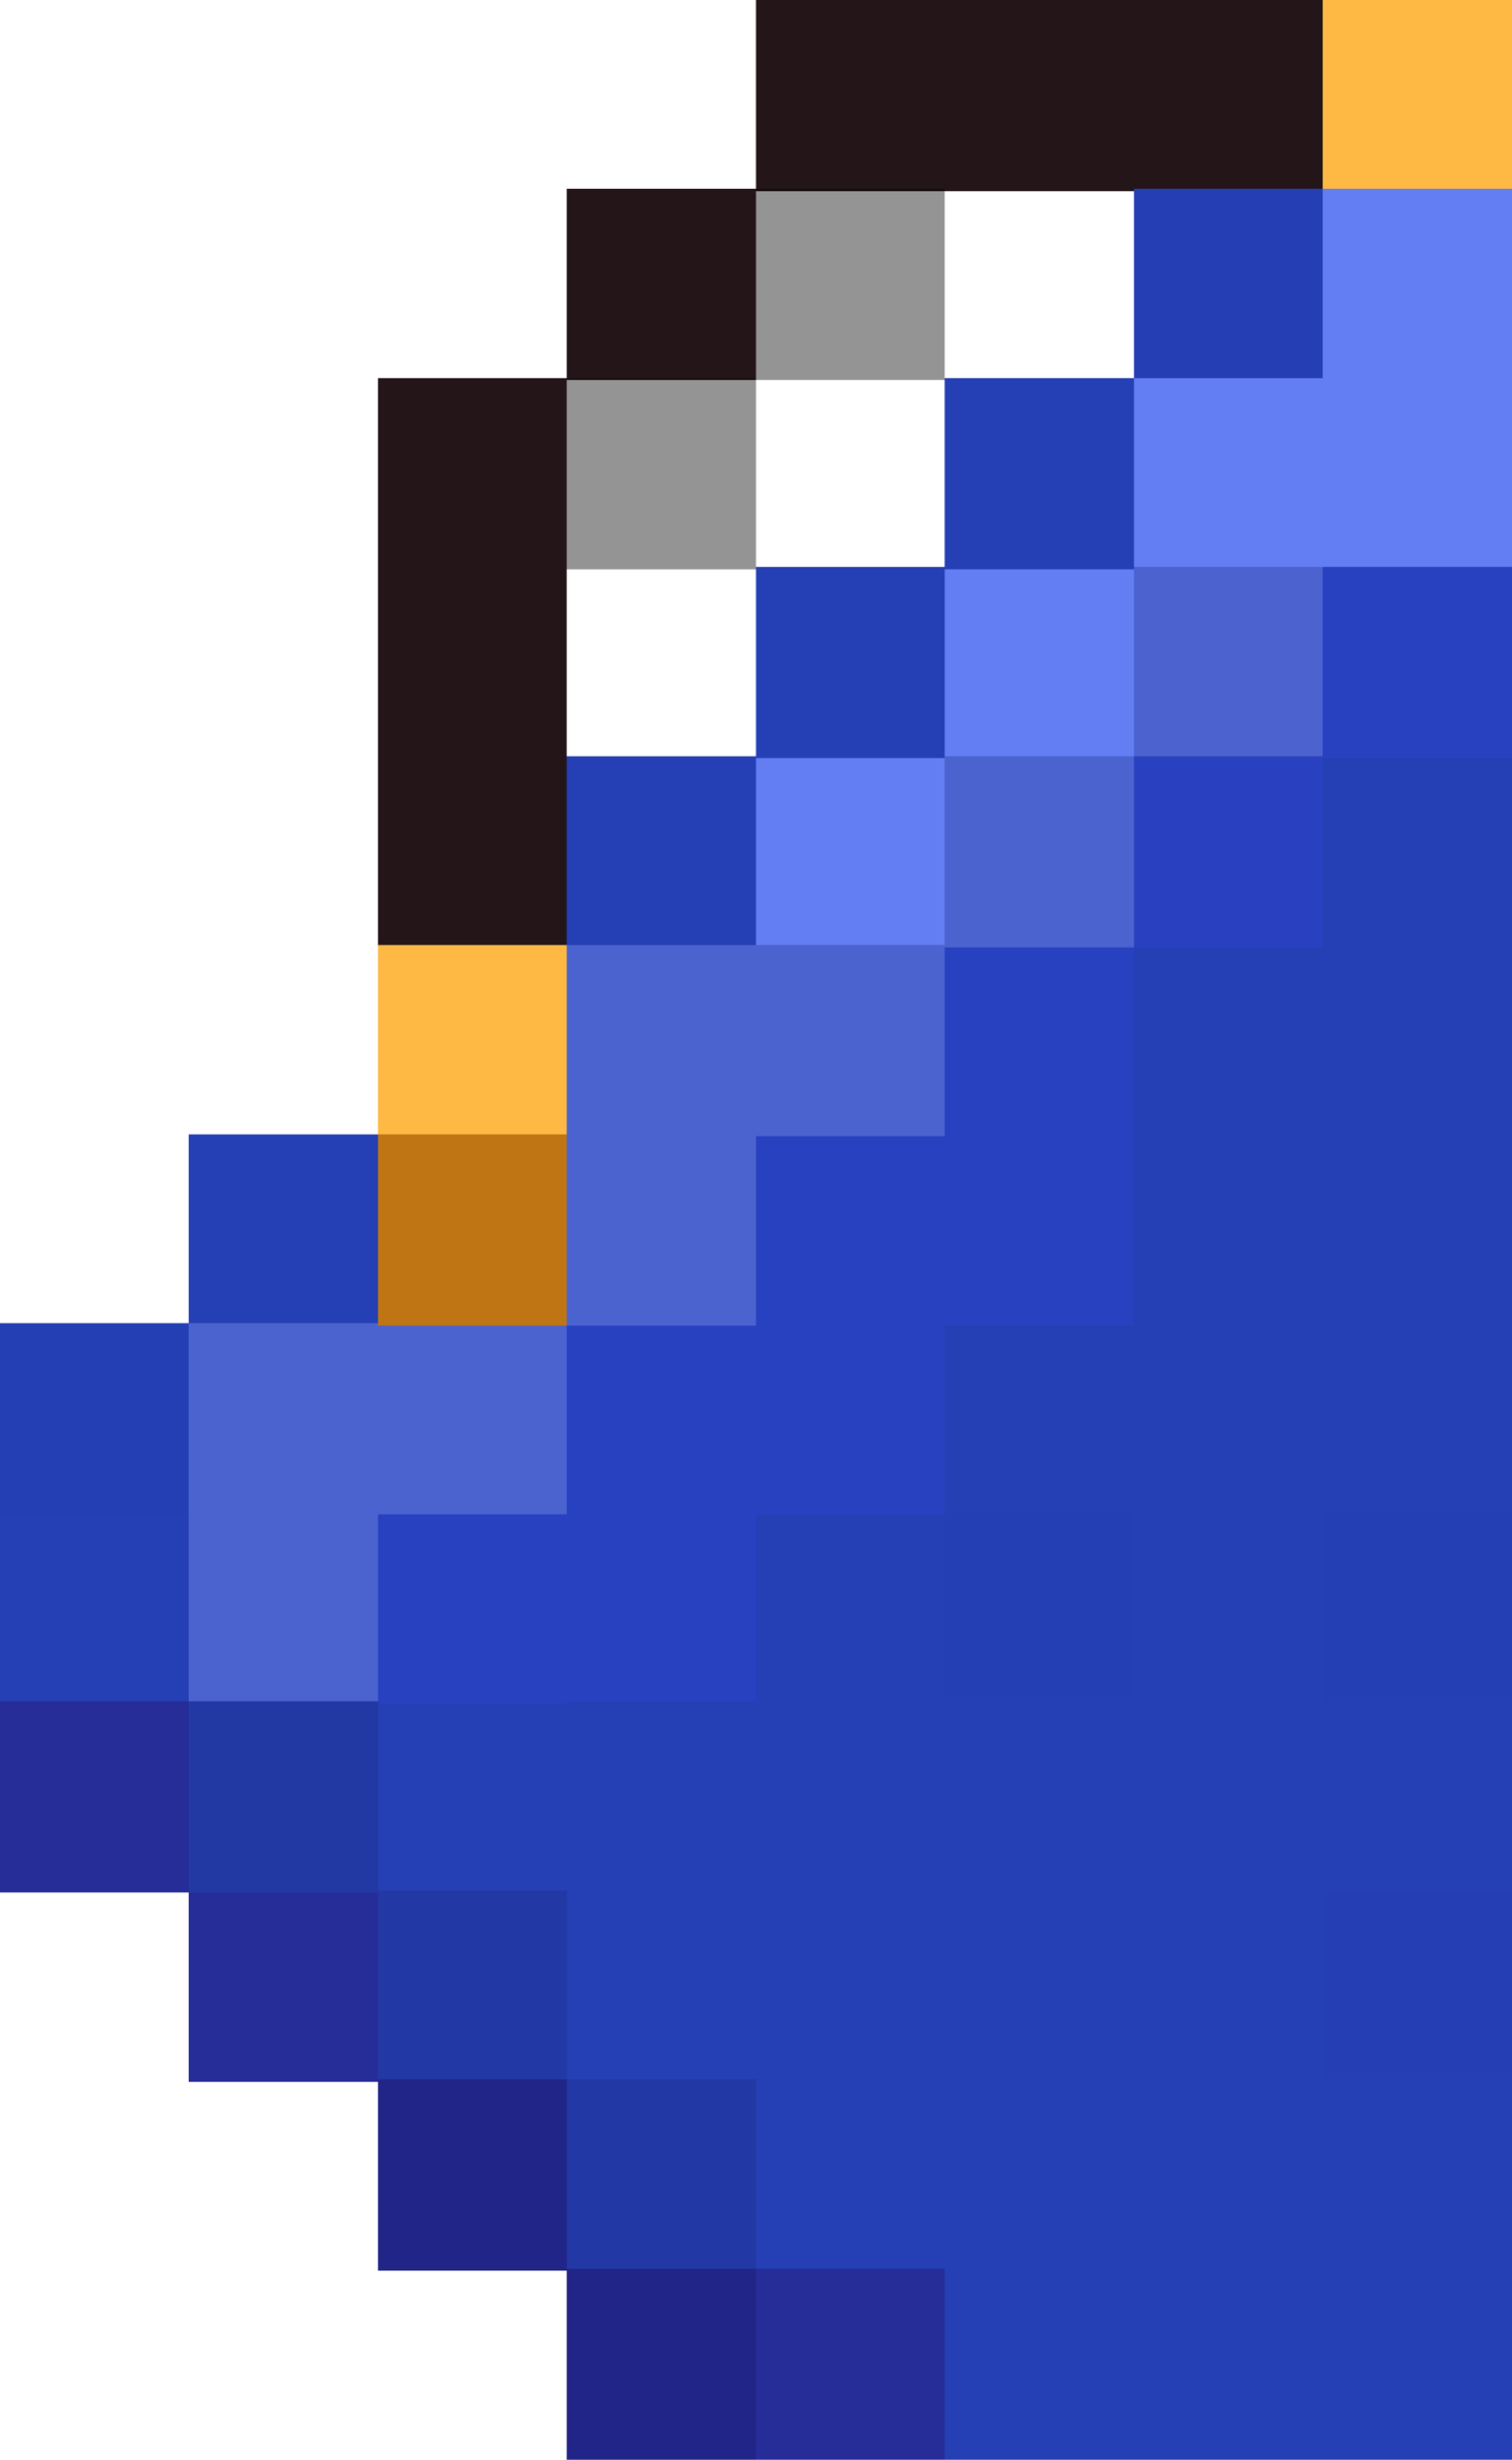 <?xml version="1.0" encoding="UTF-8" standalone="no"?>
<svg
   shape-rendering="crispEdges"
   viewBox="0 -0.5 8 13.01"
   version="1.1"
   id="svg36"
   width="8"
   height="13.01"
   xmlns="http://www.w3.org/2000/svg"
   xmlns:svg="http://www.w3.org/2000/svg">
  <defs
     id="defs40" />
  <path
     stroke="#241519"
     stroke-width="1.01"
     d="m 4,0.005 h 3 m -4,1 h 1 m -2,1 h 1 m -1,1 h 1 m -1,1 h 1"
     id="path2" />
  <path
     stroke="#fdb944"
     stroke-width="1.01"
     d="m 7,0.005 h 1 m -6,5 h 1"
     id="path4" />
  <path
     stroke="rgba(0,0,0,0.42)"
     stroke-width="1.01"
     d="m 4,1.005 h 1 m -2,1 h 1"
     id="path6" />
  <path
     stroke="#253eb4"
     stroke-width="1.01"
     d="m 6,1.005 h 1 m 0,9 h 1"
     id="path8" />
  <path
     stroke="#637df2"
     stroke-width="1.01"
     d="m 7,1.005 h 1 m -2,1 h 2 m -3,1 h 1 m -2,1 h 1"
     id="path10" />
  <path
     stroke="#253fb4"
     stroke-width="1.01"
     d="m 5,2.005 h 1 m -2,1 h 1 m -2,1 h 1 m 3,0 h 1 m -2,1 h 2 m -7,1 h 1 m 4,0 h 2 m -3,1 h 3 m -8,1 h 1 m 3,0 h 1 m 1,0 h 1 m -5,1 h 1 m 1,0 h 4 m -5,1 h 4 m -3,1 h 4 m -3,1 h 3"
     id="path12" />
  <path
     stroke="#4b62cf"
     stroke-width="1.01"
     d="M 6,3.005 H 7"
     id="path14" />
  <path
     stroke="#2841c1"
     stroke-width="1.01"
     d="m 7,3.005 h 1 m -3,2 h 1 m -2,1 h 2 m -3,1 h 2 m -3,1 h 2"
     id="path16" />
  <path
     stroke="#4b63ce"
     stroke-width="1.01"
     d="m 5,4.005 h 1 m -3,1 h 2 m -2,1 h 1 m -3,1 h 2 m -2,1 h 1"
     id="path18" />
  <path
     stroke="#2941c1"
     stroke-width="1.01"
     d="M 6,4.005 H 7"
     id="path20" />
  <path
     stroke="#bf7514"
     stroke-width="1.01"
     d="M 2,6.005 H 3"
     id="path22" />
  <path
     stroke="#243fb4"
     stroke-width="1.01"
     d="m 0,7.005 h 1 m 4,1 h 1 m 1,0 h 1"
     id="path24" />
  <path
     stroke="#262c98"
     stroke-width="1.01"
     d="m 0,9.005 h 1 m 0,1 h 1 m 2,2 h 1"
     id="path26" />
  <path
     stroke="#2239a4"
     stroke-width="1.01"
     d="M 1,9.005 H 2"
     id="path28" />
  <path
     stroke="#253fb5"
     stroke-width="1.01"
     d="M 3,9.005 H 4"
     id="path30" />
  <path
     stroke="#2238a4"
     stroke-width="1.01"
     d="m 2,10.005 h 1 m 0,1 h 1"
     id="path32" />
  <path
     stroke="#212587"
     stroke-width="1.01"
     d="m 2,11.005 h 1 m 0,1 h 1"
     id="path34" />
</svg>

